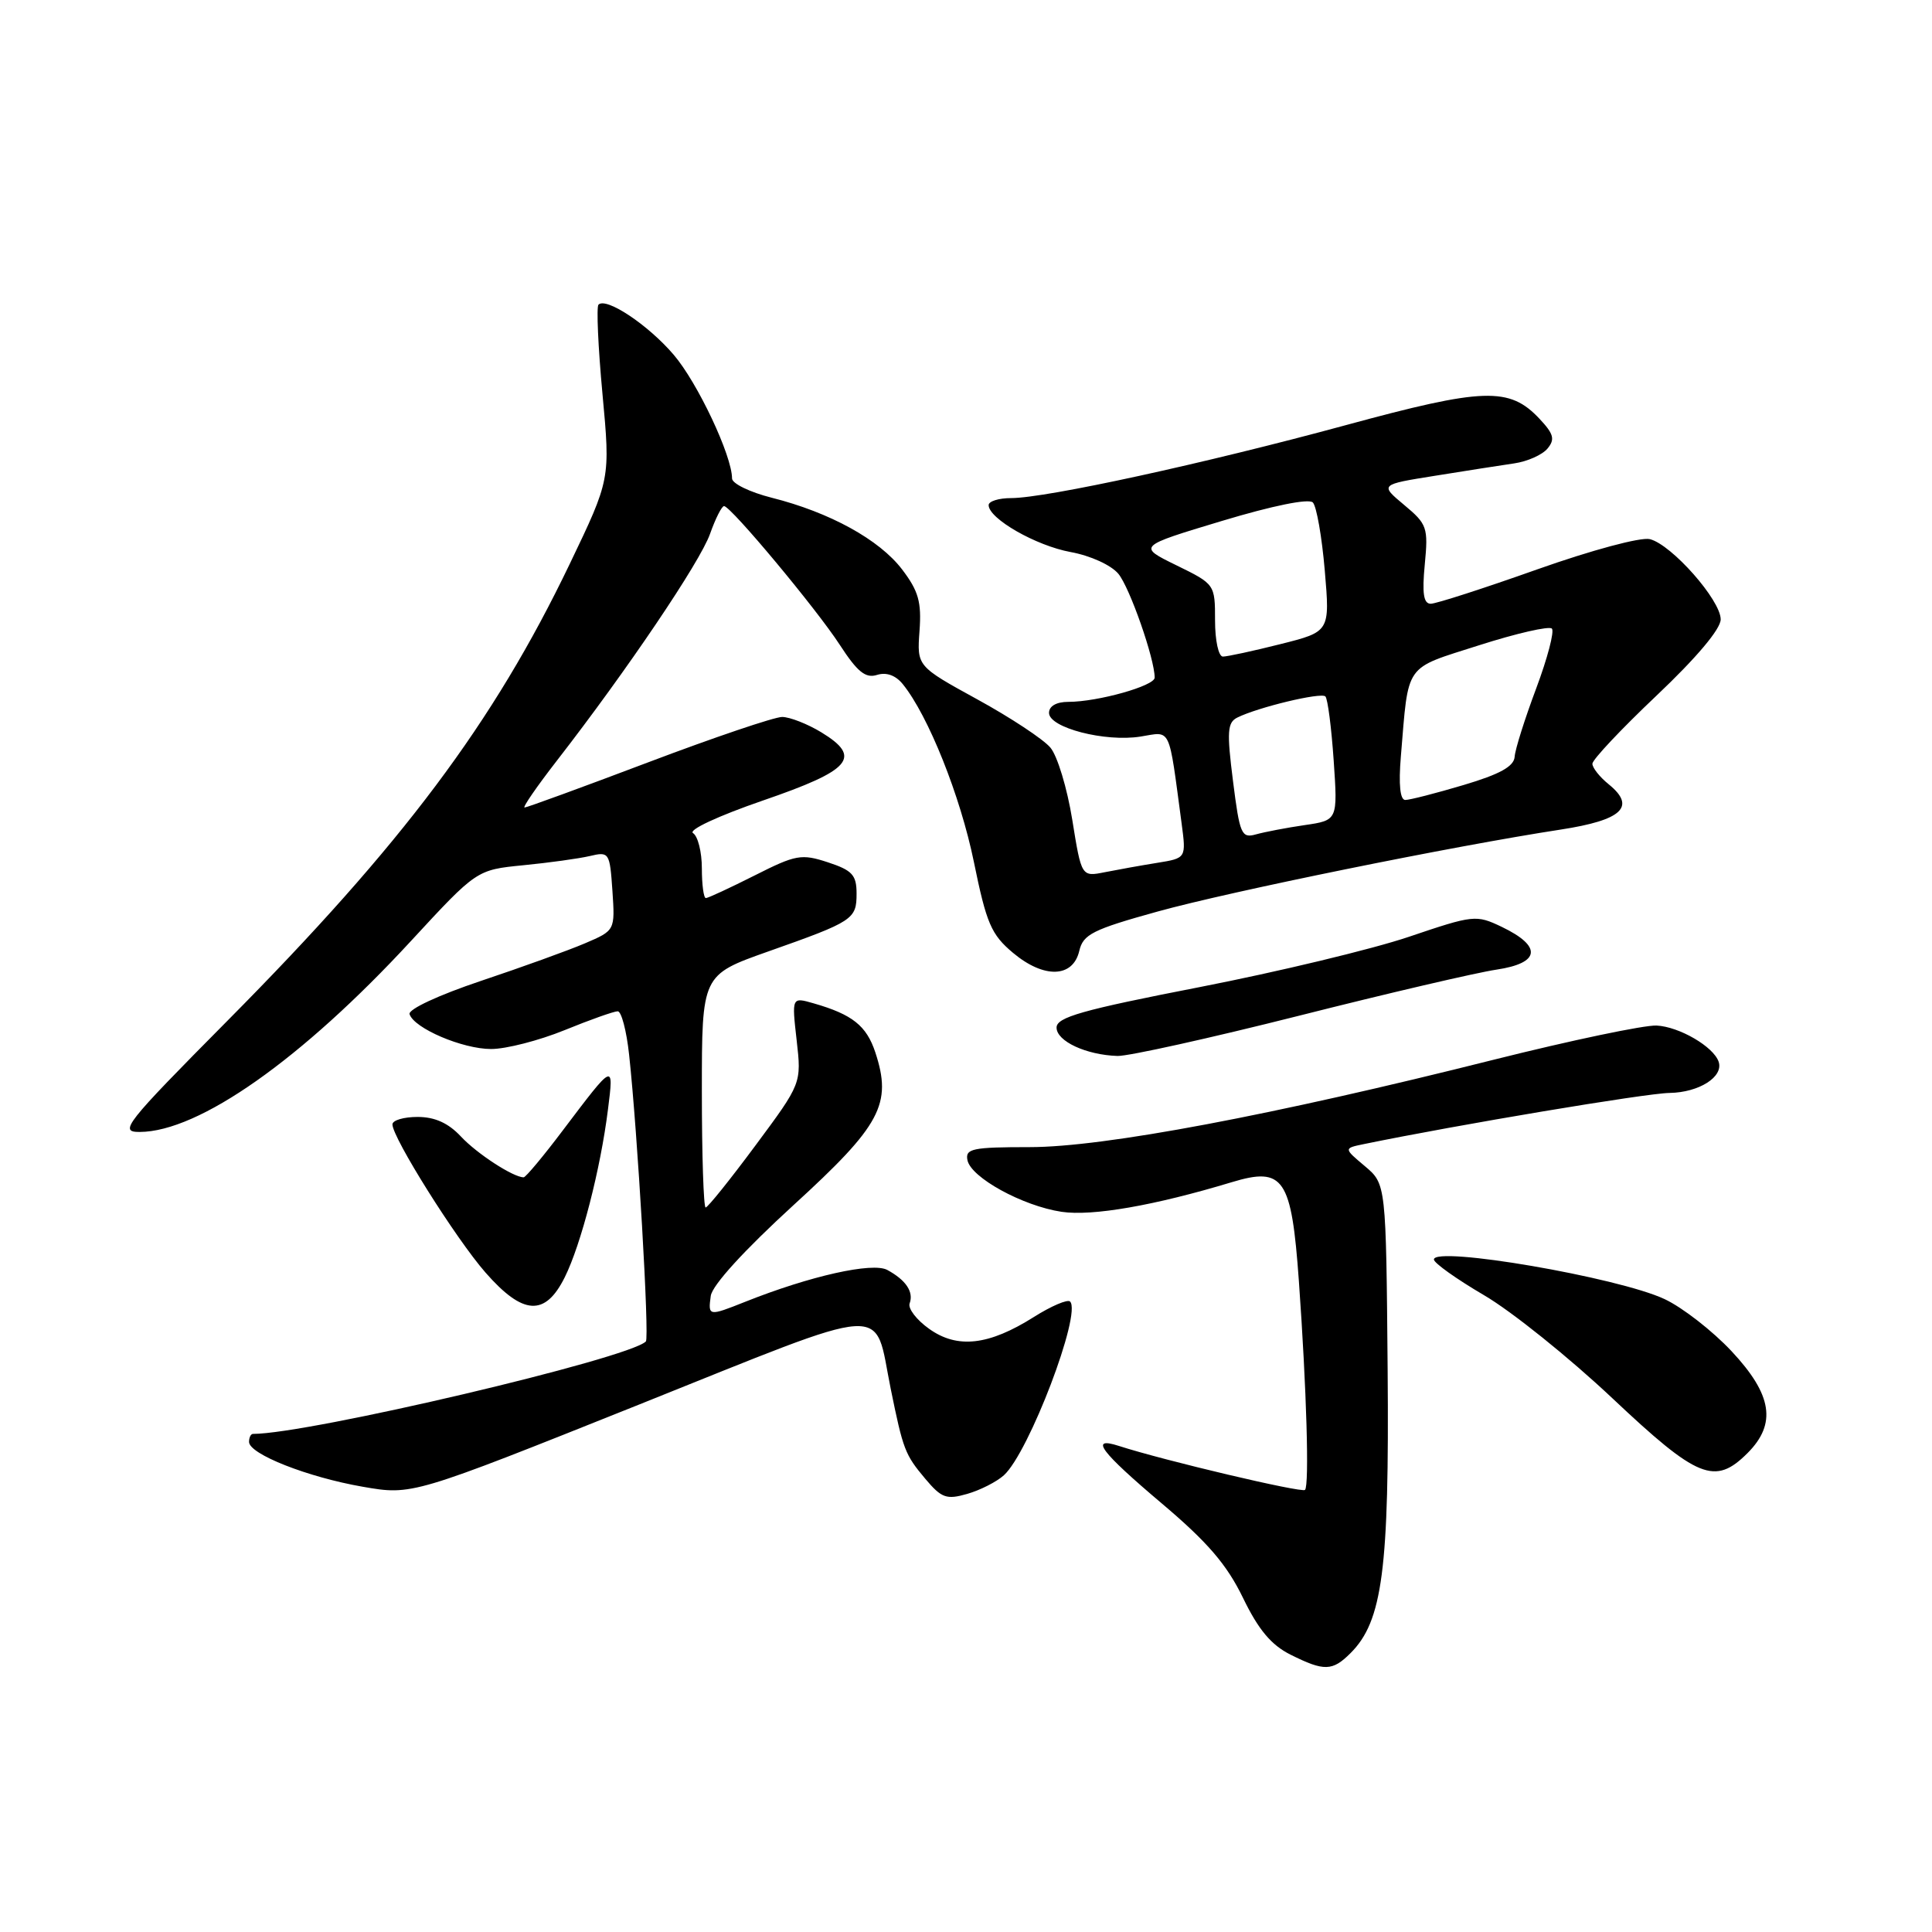 <?xml version="1.0" encoding="UTF-8" standalone="no"?>
<!DOCTYPE svg PUBLIC "-//W3C//DTD SVG 1.1//EN" "http://www.w3.org/Graphics/SVG/1.1/DTD/svg11.dtd" >
<svg xmlns="http://www.w3.org/2000/svg" xmlns:xlink="http://www.w3.org/1999/xlink" version="1.1" viewBox="0 0 256 256">
 <g >
 <path fill="currentColor"
d=" M 178.96 219.04 C 183.20 214.80 184.09 207.95 183.87 181.56 C 183.66 156.89 183.66 156.89 180.85 154.52 C 178.03 152.15 178.03 152.15 180.76 151.59 C 193.21 149.03 218.09 144.86 221.22 144.82 C 225.12 144.76 228.40 142.69 227.73 140.69 C 227.06 138.69 222.51 136.04 219.50 135.89 C 217.85 135.82 208.18 137.85 198.00 140.40 C 168.62 147.79 146.27 152.00 136.45 152.00 C 128.85 152.00 127.89 152.20 128.19 153.72 C 128.63 156.02 135.49 159.79 140.66 160.57 C 144.72 161.18 152.95 159.75 163.20 156.65 C 170.10 154.56 171.13 156.08 172.11 169.77 C 173.13 184.08 173.50 196.83 172.92 197.42 C 172.50 197.84 154.24 193.53 148.25 191.59 C 144.30 190.32 145.80 192.33 153.95 199.22 C 160.00 204.33 162.56 207.31 164.70 211.72 C 166.75 215.95 168.44 217.97 171.00 219.25 C 175.46 221.48 176.55 221.45 178.96 219.04 Z  M 133.02 195.48 C 136.33 192.49 143.36 174.03 141.79 172.46 C 141.46 172.13 139.30 173.05 136.99 174.51 C 131.02 178.28 126.86 178.75 123.12 176.08 C 121.45 174.90 120.29 173.38 120.53 172.71 C 121.09 171.19 120.06 169.63 117.58 168.28 C 115.63 167.21 107.33 169.07 98.73 172.50 C 93.88 174.43 93.81 174.42 94.18 171.71 C 94.38 170.30 98.60 165.67 105.14 159.69 C 116.74 149.10 118.24 146.29 115.98 139.43 C 114.81 135.91 112.94 134.42 107.82 132.95 C 104.91 132.11 104.91 132.11 105.56 137.83 C 106.21 143.55 106.21 143.55 100.11 151.77 C 96.75 156.30 93.78 160.00 93.50 160.00 C 93.23 160.00 93.00 153.07 93.00 144.59 C 93.00 129.19 93.00 129.19 101.75 126.09 C 113.08 122.09 113.50 121.81 113.50 118.40 C 113.50 115.94 112.93 115.32 109.70 114.26 C 106.19 113.11 105.46 113.24 99.98 116.01 C 96.72 117.65 93.82 119.00 93.53 119.00 C 93.24 119.00 93.00 117.23 93.00 115.06 C 93.00 112.89 92.47 110.79 91.83 110.39 C 91.16 109.98 95.18 108.11 101.07 106.08 C 112.83 102.04 114.27 100.35 108.82 97.03 C 106.99 95.92 104.66 95.01 103.64 95.00 C 102.62 95.00 94.64 97.70 85.92 101.00 C 77.20 104.30 69.81 107.00 69.51 107.00 C 69.21 107.00 71.15 104.19 73.82 100.75 C 83.07 88.83 92.76 74.48 94.08 70.75 C 94.81 68.69 95.65 67.03 95.95 67.06 C 96.92 67.17 108.15 80.64 111.26 85.42 C 113.61 89.04 114.69 89.91 116.21 89.43 C 117.45 89.04 118.68 89.48 119.63 90.66 C 123.01 94.84 127.25 105.46 129.04 114.19 C 130.71 122.37 131.34 123.83 134.22 126.25 C 138.32 129.69 142.17 129.58 143.01 126.00 C 143.52 123.81 144.77 123.17 153.40 120.78 C 163.08 118.10 192.54 112.11 206.82 109.92 C 214.95 108.67 216.83 106.90 213.17 103.93 C 211.98 102.97 211.00 101.74 211.00 101.20 C 211.00 100.66 214.82 96.60 219.50 92.17 C 224.81 87.14 228.00 83.35 228.00 82.07 C 228.00 79.52 221.51 72.17 218.62 71.44 C 217.42 71.14 210.94 72.88 203.68 75.45 C 196.64 77.95 190.29 80.00 189.58 80.00 C 188.63 80.00 188.42 78.63 188.79 74.80 C 189.26 69.90 189.11 69.45 186.06 66.91 C 182.83 64.21 182.83 64.21 190.16 63.04 C 194.20 62.39 198.92 61.65 200.65 61.40 C 202.38 61.15 204.36 60.27 205.05 59.44 C 206.07 58.21 205.88 57.50 203.99 55.49 C 200.00 51.24 196.61 51.36 178.27 56.35 C 159.73 61.39 138.60 66.00 133.98 66.00 C 132.34 66.00 131.00 66.42 131.00 66.93 C 131.00 68.72 137.27 72.31 141.87 73.15 C 144.50 73.63 147.23 74.88 148.19 76.03 C 149.70 77.86 153.00 87.29 153.00 89.79 C 153.00 90.88 145.47 93.00 141.56 93.00 C 139.98 93.00 139.00 93.56 139.00 94.46 C 139.00 96.43 146.43 98.35 151.12 97.60 C 155.25 96.94 154.81 96.00 156.57 109.11 C 157.18 113.71 157.18 113.71 153.34 114.33 C 151.23 114.67 148.11 115.23 146.40 115.57 C 143.30 116.19 143.30 116.19 142.08 108.62 C 141.41 104.46 140.11 100.15 139.18 99.06 C 138.26 97.96 133.90 95.08 129.50 92.67 C 121.50 88.28 121.50 88.28 121.84 83.61 C 122.12 79.77 121.71 78.31 119.53 75.45 C 116.52 71.50 109.95 67.89 102.25 65.95 C 99.36 65.22 97.00 64.07 97.00 63.40 C 97.00 60.39 92.43 50.70 89.27 47.01 C 85.88 43.04 80.32 39.34 79.30 40.37 C 79.02 40.65 79.25 45.97 79.83 52.19 C 80.88 63.50 80.88 63.50 75.49 74.73 C 65.37 95.81 53.39 111.80 30.14 135.25 C 16.50 149.01 15.73 150.00 18.51 149.99 C 26.35 149.96 39.98 140.37 54.46 124.68 C 63.16 115.26 63.16 115.26 69.33 114.65 C 72.72 114.32 76.69 113.77 78.15 113.43 C 80.72 112.82 80.80 112.95 81.15 118.05 C 81.50 123.29 81.50 123.29 77.50 125.00 C 75.30 125.94 69.09 128.18 63.71 129.98 C 58.11 131.86 54.07 133.74 54.27 134.38 C 54.85 136.25 61.28 139.00 65.08 139.00 C 67.05 139.00 71.42 137.88 74.81 136.50 C 78.19 135.12 81.36 134.00 81.85 134.00 C 82.34 134.00 83.02 136.59 83.36 139.75 C 84.48 150.06 86.07 177.27 85.58 177.75 C 83.31 180.02 40.90 190.00 33.52 190.00 C 33.23 190.00 33.00 190.48 33.00 191.06 C 33.00 192.67 40.75 195.73 48.06 197.00 C 54.61 198.14 54.61 198.14 84.56 186.16 C 118.62 172.52 115.73 172.71 118.02 184.00 C 119.67 192.10 119.91 192.74 122.59 195.93 C 124.76 198.51 125.41 198.74 128.16 197.95 C 129.87 197.46 132.06 196.35 133.02 195.48 Z  M 231.55 192.55 C 235.44 188.66 234.84 184.81 229.44 179.04 C 226.93 176.36 222.94 173.25 220.57 172.14 C 214.46 169.26 190.00 165.06 190.00 166.89 C 190.00 167.35 192.99 169.48 196.64 171.62 C 200.29 173.75 207.93 179.89 213.62 185.25 C 224.95 195.93 227.23 196.86 231.55 192.55 Z  M 74.83 169.25 C 77.00 164.89 79.58 154.88 80.56 147.00 C 81.34 140.79 81.39 140.77 74.60 149.75 C 72.01 153.19 69.66 156.00 69.39 156.00 C 68.01 156.00 63.21 152.88 61.08 150.60 C 59.41 148.81 57.62 148.00 55.33 148.00 C 53.50 148.00 52.00 148.44 52.00 148.99 C 52.00 150.75 60.40 164.13 64.33 168.62 C 69.30 174.29 72.23 174.47 74.83 169.25 Z  M 172.08 134.60 C 183.86 131.62 195.66 128.87 198.30 128.48 C 204.10 127.61 204.37 125.40 199.00 122.82 C 195.59 121.19 195.26 121.23 186.69 124.13 C 181.84 125.77 169.35 128.77 158.94 130.80 C 143.37 133.83 140.00 134.79 140.00 136.16 C 140.00 137.97 143.93 139.79 148.08 139.92 C 149.51 139.96 160.31 137.57 172.08 134.60 Z  M 163.38 103.50 C 162.55 96.95 162.63 95.74 163.95 95.08 C 166.71 93.71 175.04 91.71 175.62 92.28 C 175.93 92.59 176.42 96.41 176.72 100.77 C 177.26 108.69 177.26 108.69 172.88 109.33 C 170.47 109.68 167.57 110.24 166.42 110.56 C 164.50 111.10 164.27 110.56 163.38 103.50 Z  M 185.62 100.25 C 186.67 87.70 185.96 88.71 195.99 85.50 C 200.93 83.92 205.26 82.93 205.63 83.29 C 205.99 83.65 205.05 87.22 203.55 91.23 C 202.05 95.23 200.76 99.30 200.70 100.27 C 200.61 101.56 198.74 102.59 193.93 104.02 C 190.27 105.11 186.80 106.00 186.21 106.00 C 185.52 106.00 185.31 103.97 185.62 100.25 Z  M 161.00 82.21 C 161.00 77.43 160.98 77.40 155.87 74.90 C 150.74 72.39 150.74 72.39 161.90 69.03 C 168.63 67.00 173.42 66.03 173.96 66.58 C 174.45 67.09 175.16 71.14 175.54 75.60 C 176.23 83.70 176.23 83.70 169.66 85.35 C 166.05 86.26 162.62 87.00 162.04 87.00 C 161.46 87.00 161.00 84.87 161.00 82.21 Z "/>
</g>
</svg>
